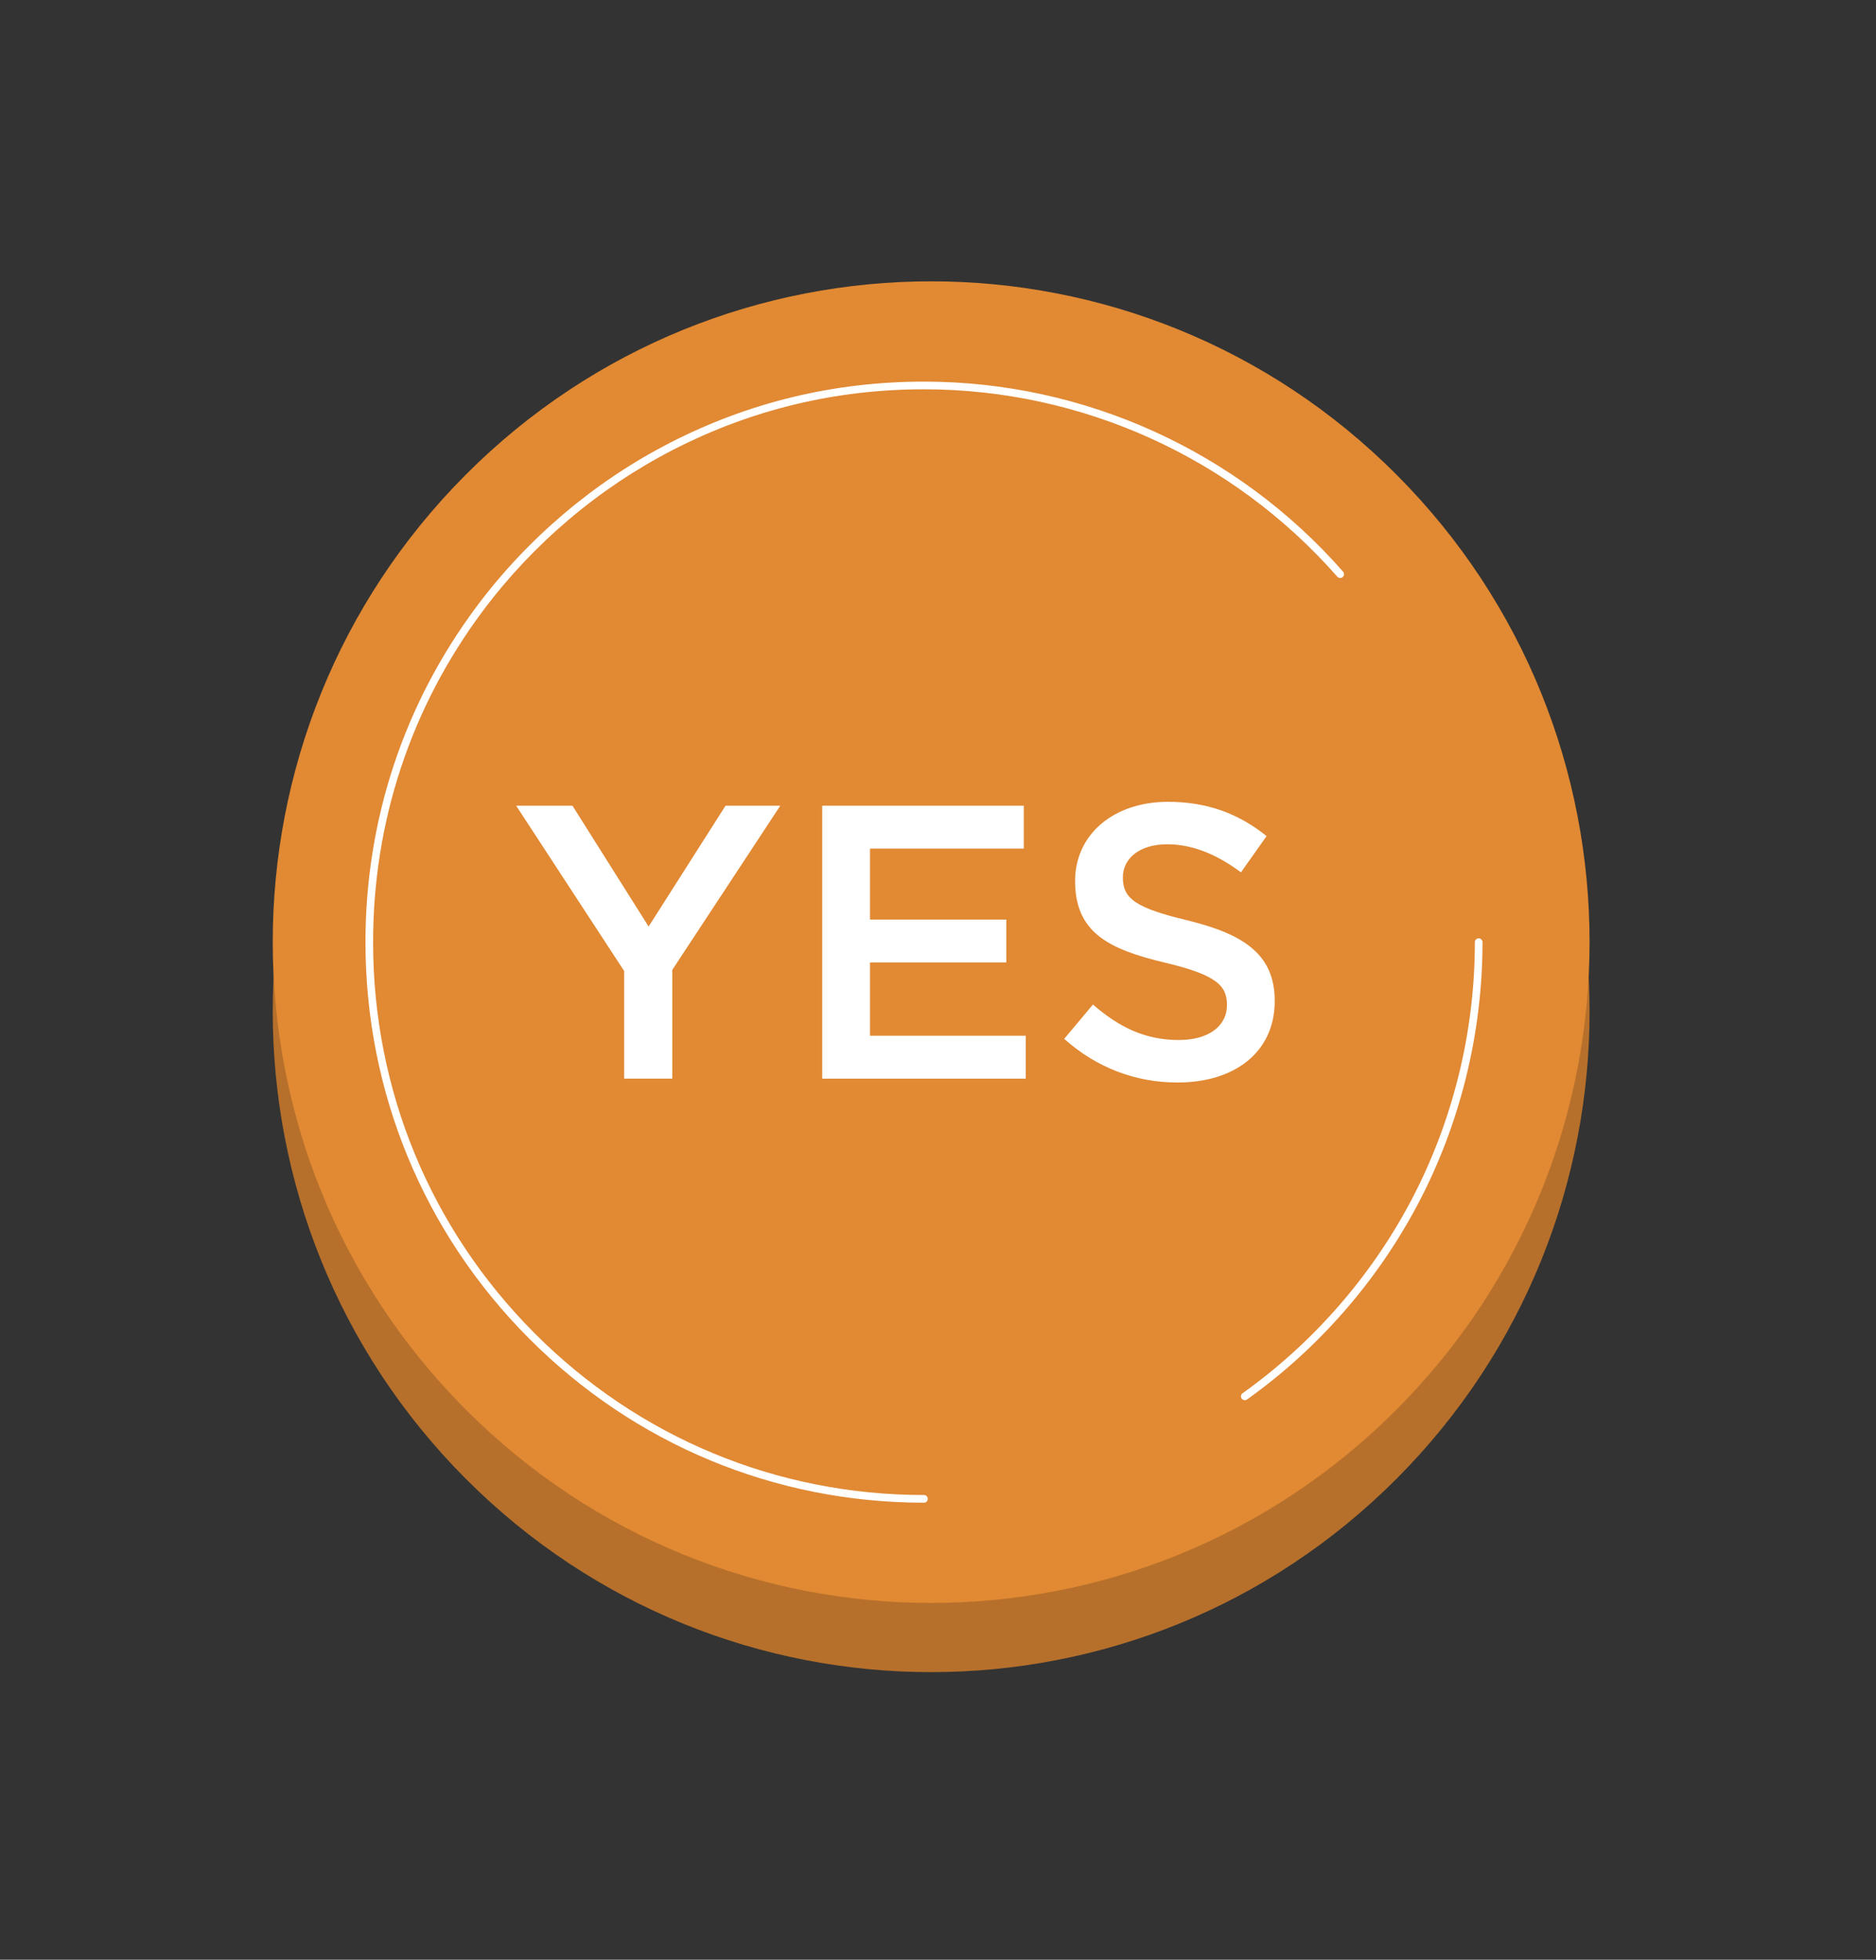 <svg width="113" height="118" viewBox="0 0 113 118" fill="none" xmlns="http://www.w3.org/2000/svg">
<rect x="0" y="0" width="113" height="118" fill="#333333" stroke="none"/>
<path d="M84.131 89.03C99.62 73.491 99.62 48.298 84.131 32.759C68.643 17.221 43.532 17.221 28.044 32.759C12.556 48.298 12.556 73.491 28.044 89.03C43.532 104.569 68.643 104.569 84.131 89.03Z" fill="#B6702B"/>
<path d="M84.131 84.865C99.62 69.326 99.62 44.133 84.131 28.594C68.643 13.055 43.532 13.055 28.044 28.594C12.556 44.133 12.556 69.326 28.044 84.865C43.532 100.403 68.643 100.403 84.131 84.865Z" fill="#E18933"/>
<path d="M37.595 58.466L31.091 48.514H34.483L39.069 55.791L43.702 48.514H47L40.496 58.397V64.945H37.595V58.466Z" fill="white"/>
<path d="M49.525 48.514H61.668V51.097H52.403V55.369H60.615V57.952H52.403V62.365H61.785V64.948H49.525V48.514Z" fill="white"/>
<path d="M64.102 62.552L65.834 60.486C67.401 61.847 68.969 62.622 71.004 62.622C72.782 62.622 73.906 61.8 73.906 60.509C73.906 59.335 73.251 58.702 70.209 57.973C66.722 57.152 64.758 56.119 64.758 53.044C64.758 50.227 67.098 48.279 70.35 48.279C72.736 48.279 74.632 49.007 76.292 50.344L74.748 52.527C73.274 51.425 71.8 50.837 70.302 50.837C68.618 50.837 67.635 51.705 67.635 52.833C67.635 54.101 68.383 54.664 71.519 55.416C74.981 56.261 76.783 57.505 76.783 60.275C76.783 63.35 74.373 65.181 70.933 65.181C68.43 65.181 66.068 64.311 64.102 62.552Z" fill="white"/>
<path d="M74.98 84.311C74.908 84.311 74.837 84.276 74.792 84.213C74.719 84.109 74.742 83.965 74.846 83.89C79.08 80.873 82.597 76.849 85.017 72.252C87.516 67.503 88.838 62.136 88.838 56.73C88.838 56.602 88.942 56.499 89.068 56.499C89.195 56.499 89.298 56.603 89.298 56.73C89.298 62.212 87.958 67.653 85.424 72.468C82.971 77.13 79.406 81.21 75.113 84.268C75.072 84.296 75.026 84.311 74.98 84.311Z" fill="white"/>
<path d="M55.656 90.482C46.67 90.482 38.222 86.971 31.868 80.596C25.514 74.221 22.014 65.745 22.014 56.73C22.014 49.381 24.326 42.396 28.702 36.529C31.77 32.415 35.796 29.005 40.344 26.669C45.111 24.22 50.262 22.978 55.655 22.978C65.309 22.978 74.511 27.149 80.899 34.419C80.984 34.516 80.974 34.662 80.878 34.747C80.782 34.831 80.638 34.822 80.552 34.725C74.251 27.554 65.175 23.441 55.654 23.441C50.334 23.441 45.253 24.665 40.551 27.081C36.067 29.385 32.096 32.747 29.069 36.806C24.754 42.592 22.473 49.481 22.473 56.73C22.473 65.621 25.924 73.981 32.191 80.269C38.458 86.557 46.79 90.019 55.654 90.019C55.781 90.019 55.884 90.124 55.884 90.25C55.886 90.378 55.784 90.482 55.656 90.482Z" fill="white"/>
</svg>
